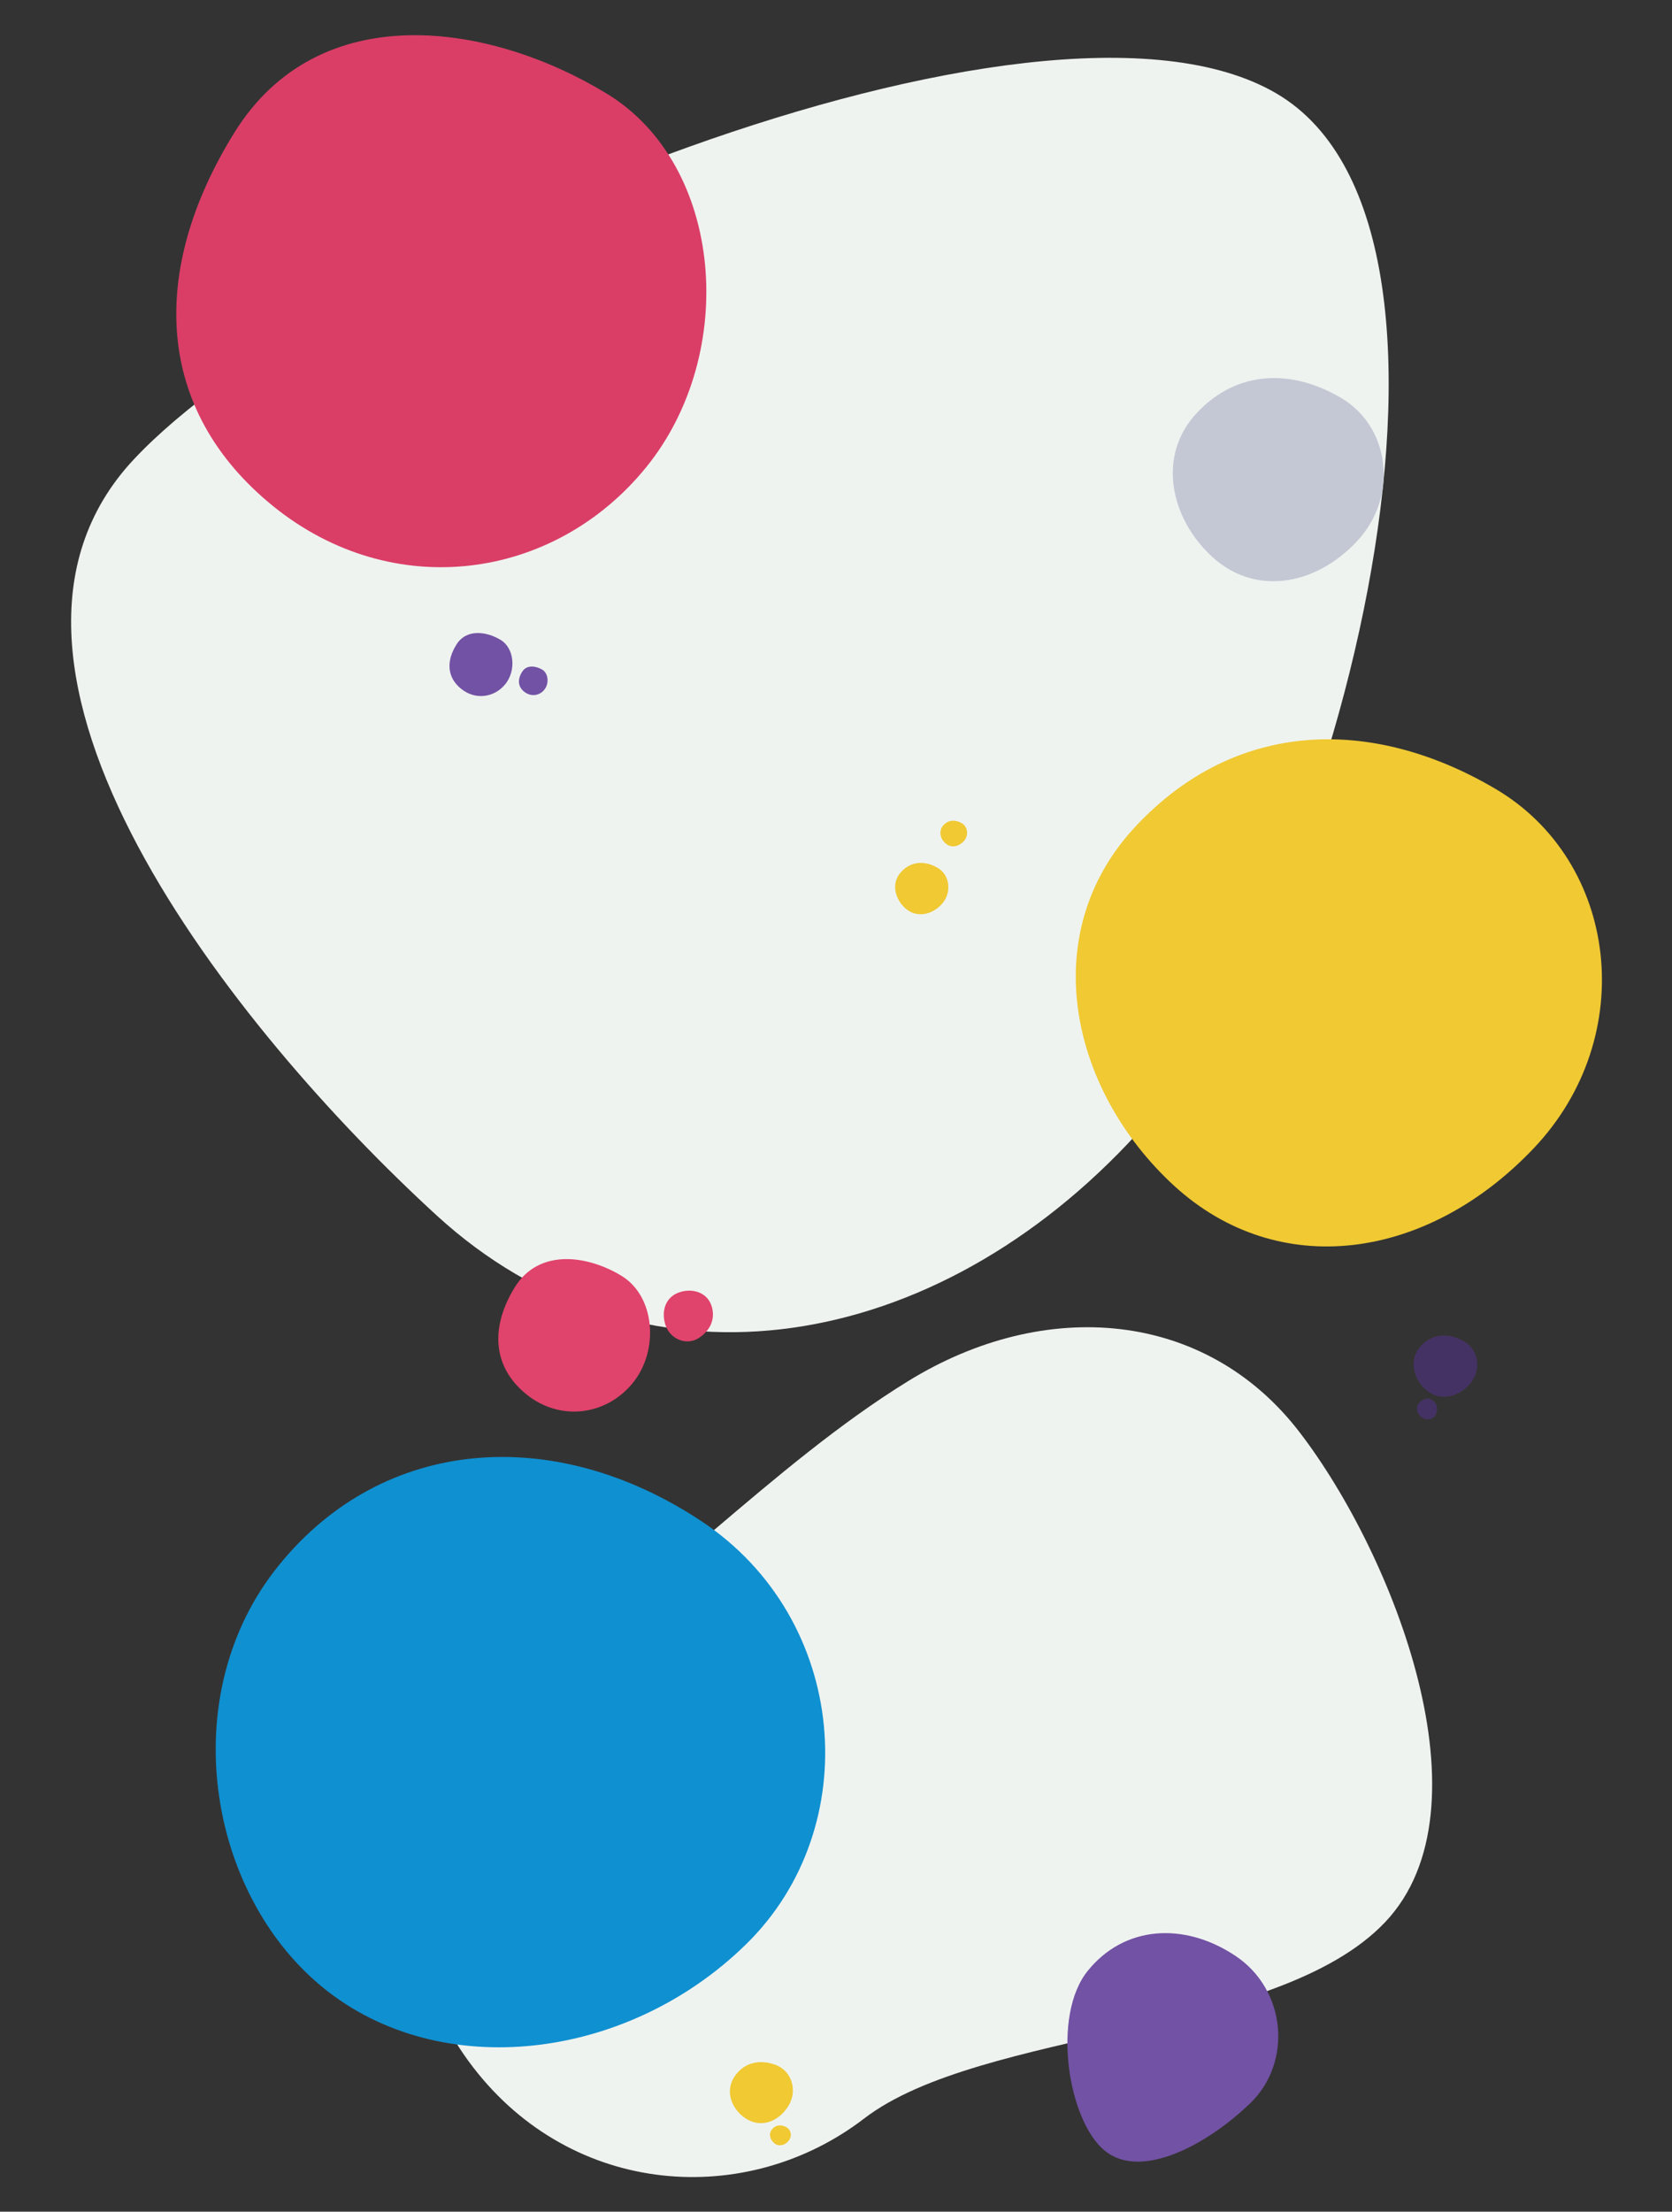 <?xml version="1.0" encoding="utf-8"?>
<!-- Generator: Adobe Illustrator 25.4.1, SVG Export Plug-In . SVG Version: 6.00 Build 0)  -->
<svg version="1.1" id="Layer_1" xmlns="http://www.w3.org/2000/svg" xmlns:xlink="http://www.w3.org/1999/xlink" x="0px" y="0px"
	 viewBox="0 0 900 1190" style="enable-background:new 0 0 900 1190;" xml:space="preserve">
<rect x="0" y="0" width="900" height="1190" fill="#333333" stroke="none"/>
<style type="text/css">
	.st0{fill:#EFF3F0;}
	.st1{fill:#0F90D1;}
	.st2{fill:#DA3E67;}
	.st3{fill:#E0436B;}
	.st4{fill:#7252A4;}
	.st5{fill:#F0C933;}
	.st6{fill:#453264;}
	.st7{fill:#C4C8D4;}
</style>
<g id="Patterns">
	<g id="Waimakariri">
		<g id="Shape" transform="translate(-414, -380)">
			<path class="st0" d="M649.1,1034c108,98.9,261.9,77.2,371.9-38.6s207.7-490.2,80.1-565.1S589.7,516.4,486,627.2
				S541,935.1,649.1,1034z"/>
			<path class="st0" d="M1113.6,1150.7c50.5,65.8,104.2,202.1,46,263.5s-217.4,57.3-280.5,105.7s-156.7,42.3-210.5-27.7
				c-53.7-70-40.9-169,27.6-210.5c68.6-41.5,133.2-113.4,206.8-158.7C976.8,1077.6,1063.2,1084.9,1113.6,1150.7z"/>
			<path class="st1" d="M588.2,1449.7c62.9,50.9,163.4,39.2,227.5-23.7c64.2-62.9,55.2-174.9-24.1-227.5s-171.4-45.6-227.5,23.7
				C507.8,1291.5,525.3,1398.8,588.2,1449.7z"/>
			<path class="st2" d="M561.1,652.4c64.2,51.9,151.1,40.2,200.8-21.1s41.6-162.5-21.1-200.8s-155.1-52.8-200.8,21.1
				S497,600.5,561.1,652.4z"/>
			<path class="st3" d="M697.2,1130.1c18.3,14.9,43.3,11.5,57.5-6.1s11.9-46.5-6.1-57.5s-44.4-15.1-57.5,6.1
				C678,1093.8,678.9,1115.2,697.2,1130.1z"/>
			<path class="st3" d="M779.2,1075.5c-7,2.6-9.5,10.1-6.9,17.7c2.7,7.6,11.4,10.8,17.7,6.8c6.3-4,9.4-10.5,6.9-17.7
				C794.3,1075,786.1,1072.9,779.2,1075.5z"/>
			<path class="st4" d="M662.2,750.6c7.6,6.2,17.9,4.8,23.8-2.5c5.9-7.3,4.9-19.3-2.5-23.8s-18.4-6.2-23.8,2.5
				C654.2,735.5,654.5,744.4,662.2,750.6z"/>
			<path class="st4" d="M696.2,752.2c3.5,2.8,8.2,2.2,10.8-1.1c2.7-3.3,2.2-8.8-1.1-10.8c-3.4-2-8.4-2.8-10.8,1.1
				C692.5,745.4,692.7,749.5,696.2,752.2z"/>
			<path class="st4" d="M1008.7,1537.2c19.9,16.2,56.2-4,78.6-25.9c22.3-21.8,19.2-60.8-8.5-79.1s-59.7-16-79.2,8.1
				C979.9,1464.4,988.8,1521,1008.7,1537.2z"/>
			<path class="st5" d="M1046,1018c56.2,51.4,136.2,40.2,193.5-20.1c57.2-60.2,45.7-154.5-20.6-193.5
				c-66.3-39-139.5-37.5-193.5,20.1C971.3,882.1,989.8,966.4,1046,1018z"/>
			<path class="st5" d="M815.8,1520.1c7.8,4.8,17,1.7,22.4-6.7c5.4-8.4,2-19.2-6.7-22.4s-17.3-1.3-22.4,6.7
				C804.1,1505.7,808.1,1515.3,815.8,1520.1z"/>
			<path class="st5" d="M901.2,868.6c5.7,5.2,13.9,4.1,19.6-2s4.6-15.7-2-19.6c-6.7-4-14.2-3.8-19.6,2
				C893.6,854.8,895.5,863.4,901.2,868.6z"/>
			<path class="st5" d="M830.6,1533c2.2,2,5.4,1.6,7.6-0.8c2.3-2.4,1.8-6.1-0.8-7.6c-2.6-1.5-5.5-1.5-7.6,0.8
				C827.6,1527.7,828.3,1531,830.6,1533z"/>
			<path class="st5" d="M922.9,833.7c2.9,2.7,6.9,2,9.8-1c2.9-3.1,2.3-7.9-1-9.8c-3.4-1.9-7-1.9-9.8,1
				C919.1,826.9,920,831.2,922.9,833.7z"/>
			<path class="st6" d="M1181.3,1127.6c6.8,6.2,16.5,4.9,23.4-2.4c6.9-7.3,5.6-18.7-2.5-23.4c-8-4.7-16.9-4.6-23.4,2.4
				C1172.3,1111.2,1174.5,1121.4,1181.3,1127.6z"/>
			<path class="st6" d="M1177.4,1135.6c-1.5,2.6-0.4,5.6,2.4,7.3c2.8,1.7,6.4,0.5,7.3-2.4c1-2.9,0.3-5.8-2.4-7.3
				C1182.1,1131.6,1179,1133,1177.4,1135.6z"/>
			<path class="st7" d="M1066.5,679.6c22.5,20.7,54.7,16.1,77.6-8c22.9-24.1,18.3-61.9-8.2-77.5s-55.9-15.1-77.6,8
				C1036.6,625.1,1043.9,658.9,1066.5,679.6z"/>
		</g>
	</g>
</g>
</svg>
